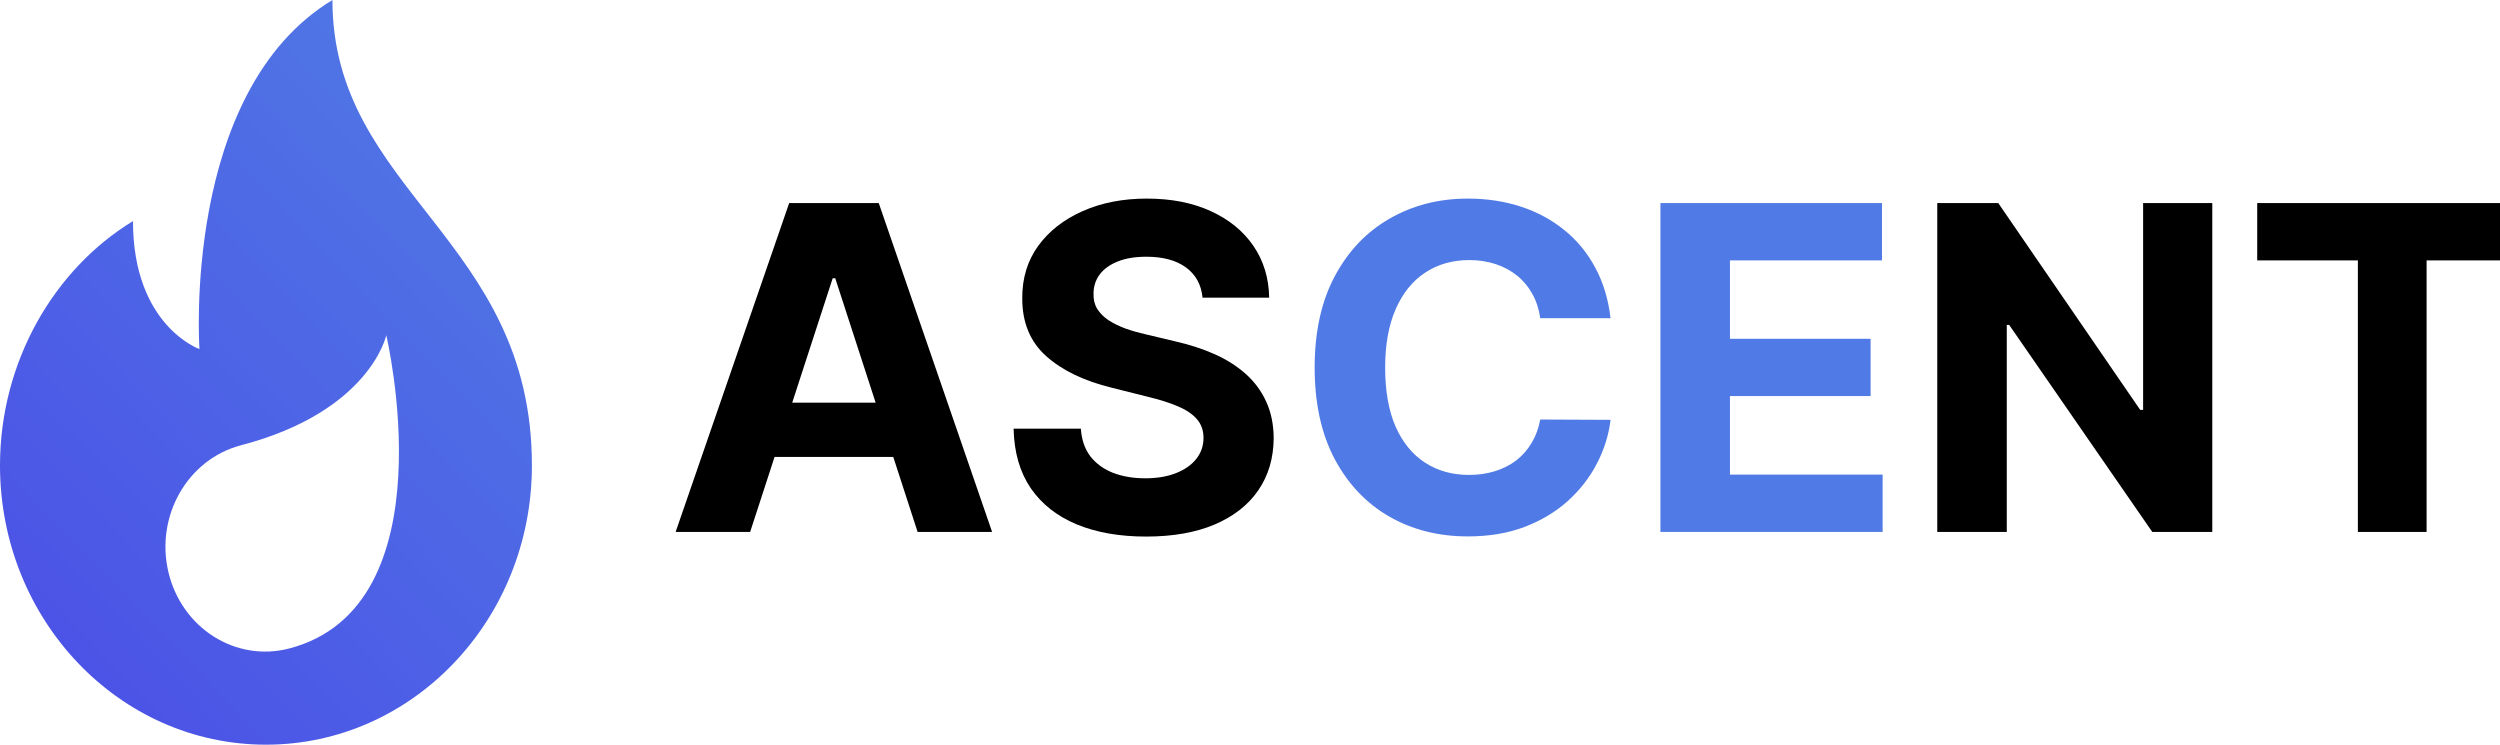 <svg width="94" height="28" viewBox="0 0 94 28" fill="none" xmlns="http://www.w3.org/2000/svg">
<g clip-path="url(#clip0_735_4799)">
<path d="M12.5 0C6.817 3.438 7.5 13.125 7.5 13.125C7.5 13.125 5 12.25 5 8.313C2.017 10.129 0 13.619 0 17.5C0 23.299 4.477 28 10 28C15.523 28 20 23.299 20 17.5C20 8.969 12.5 7.219 12.5 0ZM10.878 24.382C8.869 24.908 6.834 23.624 6.333 21.514C5.832 19.404 7.054 17.267 9.064 16.741C13.915 15.471 14.524 12.606 14.524 12.606C14.524 12.606 16.943 22.794 10.878 24.382Z" fill="url(#paint0_linear_735_4799)"/>
<path d="M28.206 20H25.404L29.673 7.636H33.041L37.303 20H34.502L31.405 10.462H31.309L28.206 20ZM28.03 15.14H34.647V17.181H28.03V15.14ZM45.216 11.192C45.168 10.705 44.961 10.327 44.594 10.057C44.228 9.788 43.731 9.653 43.103 9.653C42.677 9.653 42.316 9.713 42.023 9.834C41.729 9.951 41.504 10.114 41.346 10.323C41.194 10.532 41.117 10.77 41.117 11.035C41.109 11.257 41.155 11.45 41.256 11.615C41.361 11.78 41.504 11.923 41.685 12.043C41.866 12.16 42.075 12.263 42.312 12.351C42.55 12.436 42.803 12.508 43.073 12.569L44.184 12.834C44.723 12.955 45.218 13.116 45.669 13.317C46.12 13.518 46.51 13.766 46.84 14.06C47.17 14.354 47.426 14.7 47.607 15.098C47.792 15.496 47.886 15.953 47.891 16.468C47.886 17.225 47.693 17.881 47.311 18.436C46.933 18.988 46.385 19.416 45.669 19.722C44.957 20.024 44.097 20.175 43.091 20.175C42.093 20.175 41.224 20.022 40.483 19.716C39.747 19.41 39.171 18.958 38.757 18.358C38.346 17.754 38.131 17.008 38.111 16.118H40.64C40.668 16.533 40.787 16.879 40.996 17.157C41.21 17.43 41.493 17.637 41.848 17.778C42.206 17.915 42.61 17.984 43.061 17.984C43.504 17.984 43.888 17.919 44.214 17.791C44.544 17.662 44.8 17.483 44.981 17.253C45.162 17.024 45.252 16.76 45.252 16.462C45.252 16.185 45.17 15.951 45.005 15.762C44.844 15.573 44.606 15.412 44.292 15.279C43.983 15.146 43.602 15.026 43.151 14.917L41.805 14.579C40.763 14.325 39.94 13.929 39.336 13.39C38.733 12.85 38.433 12.124 38.437 11.21C38.433 10.462 38.632 9.808 39.034 9.248C39.441 8.689 39.998 8.252 40.707 7.938C41.415 7.624 42.22 7.467 43.121 7.467C44.039 7.467 44.84 7.624 45.524 7.938C46.212 8.252 46.748 8.689 47.13 9.248C47.512 9.808 47.709 10.456 47.721 11.192H45.216ZM83.182 7.636V20H80.925L75.546 12.218H75.455V20H72.841V7.636H75.135L80.472 15.412H80.581V7.636H83.182ZM84.871 9.792V7.636H95.025V9.792H91.24V20H88.656V9.792H84.871Z" fill="black"/>
<path d="M60.557 11.965H57.913C57.865 11.623 57.767 11.319 57.617 11.053C57.469 10.784 57.278 10.554 57.044 10.365C56.811 10.176 56.541 10.031 56.235 9.93C55.933 9.83 55.605 9.779 55.251 9.779C54.611 9.779 54.054 9.938 53.579 10.256C53.104 10.57 52.736 11.029 52.474 11.633C52.212 12.232 52.082 12.961 52.082 13.818C52.082 14.7 52.212 15.44 52.474 16.04C52.74 16.639 53.11 17.092 53.585 17.398C54.06 17.704 54.609 17.857 55.233 17.857C55.583 17.857 55.907 17.811 56.205 17.718C56.507 17.625 56.774 17.491 57.008 17.314C57.241 17.133 57.434 16.913 57.587 16.655C57.744 16.398 57.853 16.104 57.913 15.774L60.557 15.786C60.489 16.354 60.318 16.901 60.044 17.428C59.775 17.951 59.41 18.42 58.952 18.835C58.497 19.245 57.954 19.571 57.322 19.813C56.694 20.05 55.983 20.169 55.191 20.169C54.088 20.169 53.102 19.919 52.233 19.421C51.367 18.921 50.683 18.199 50.18 17.253C49.681 16.307 49.431 15.162 49.431 13.818C49.431 12.47 49.685 11.323 50.192 10.377C50.699 9.431 51.387 8.711 52.257 8.216C53.126 7.717 54.104 7.467 55.191 7.467C55.907 7.467 56.571 7.568 57.183 7.769C57.799 7.97 58.344 8.264 58.819 8.651C59.294 9.033 59.68 9.502 59.978 10.057C60.28 10.613 60.473 11.248 60.557 11.965ZM62.432 20V7.636H70.763V9.792H65.046V12.738H70.334V14.893H65.046V17.845H70.787V20H62.432Z" fill="#507AE5"/>
</g>
<defs>
<linearGradient id="paint0_linear_735_4799" x1="17.5" y1="-1.19433e-06" x2="-4.186" y2="20.885" gradientUnits="userSpaceOnUse">
<stop stop-color="#507AE5"/>
<stop offset="1" stop-color="#4B50E6"/>
</linearGradient>
<clipPath id="clip0_735_4799">
<rect width="94" height="28" fill="white"/>
</clipPath>
</defs>
</svg>
